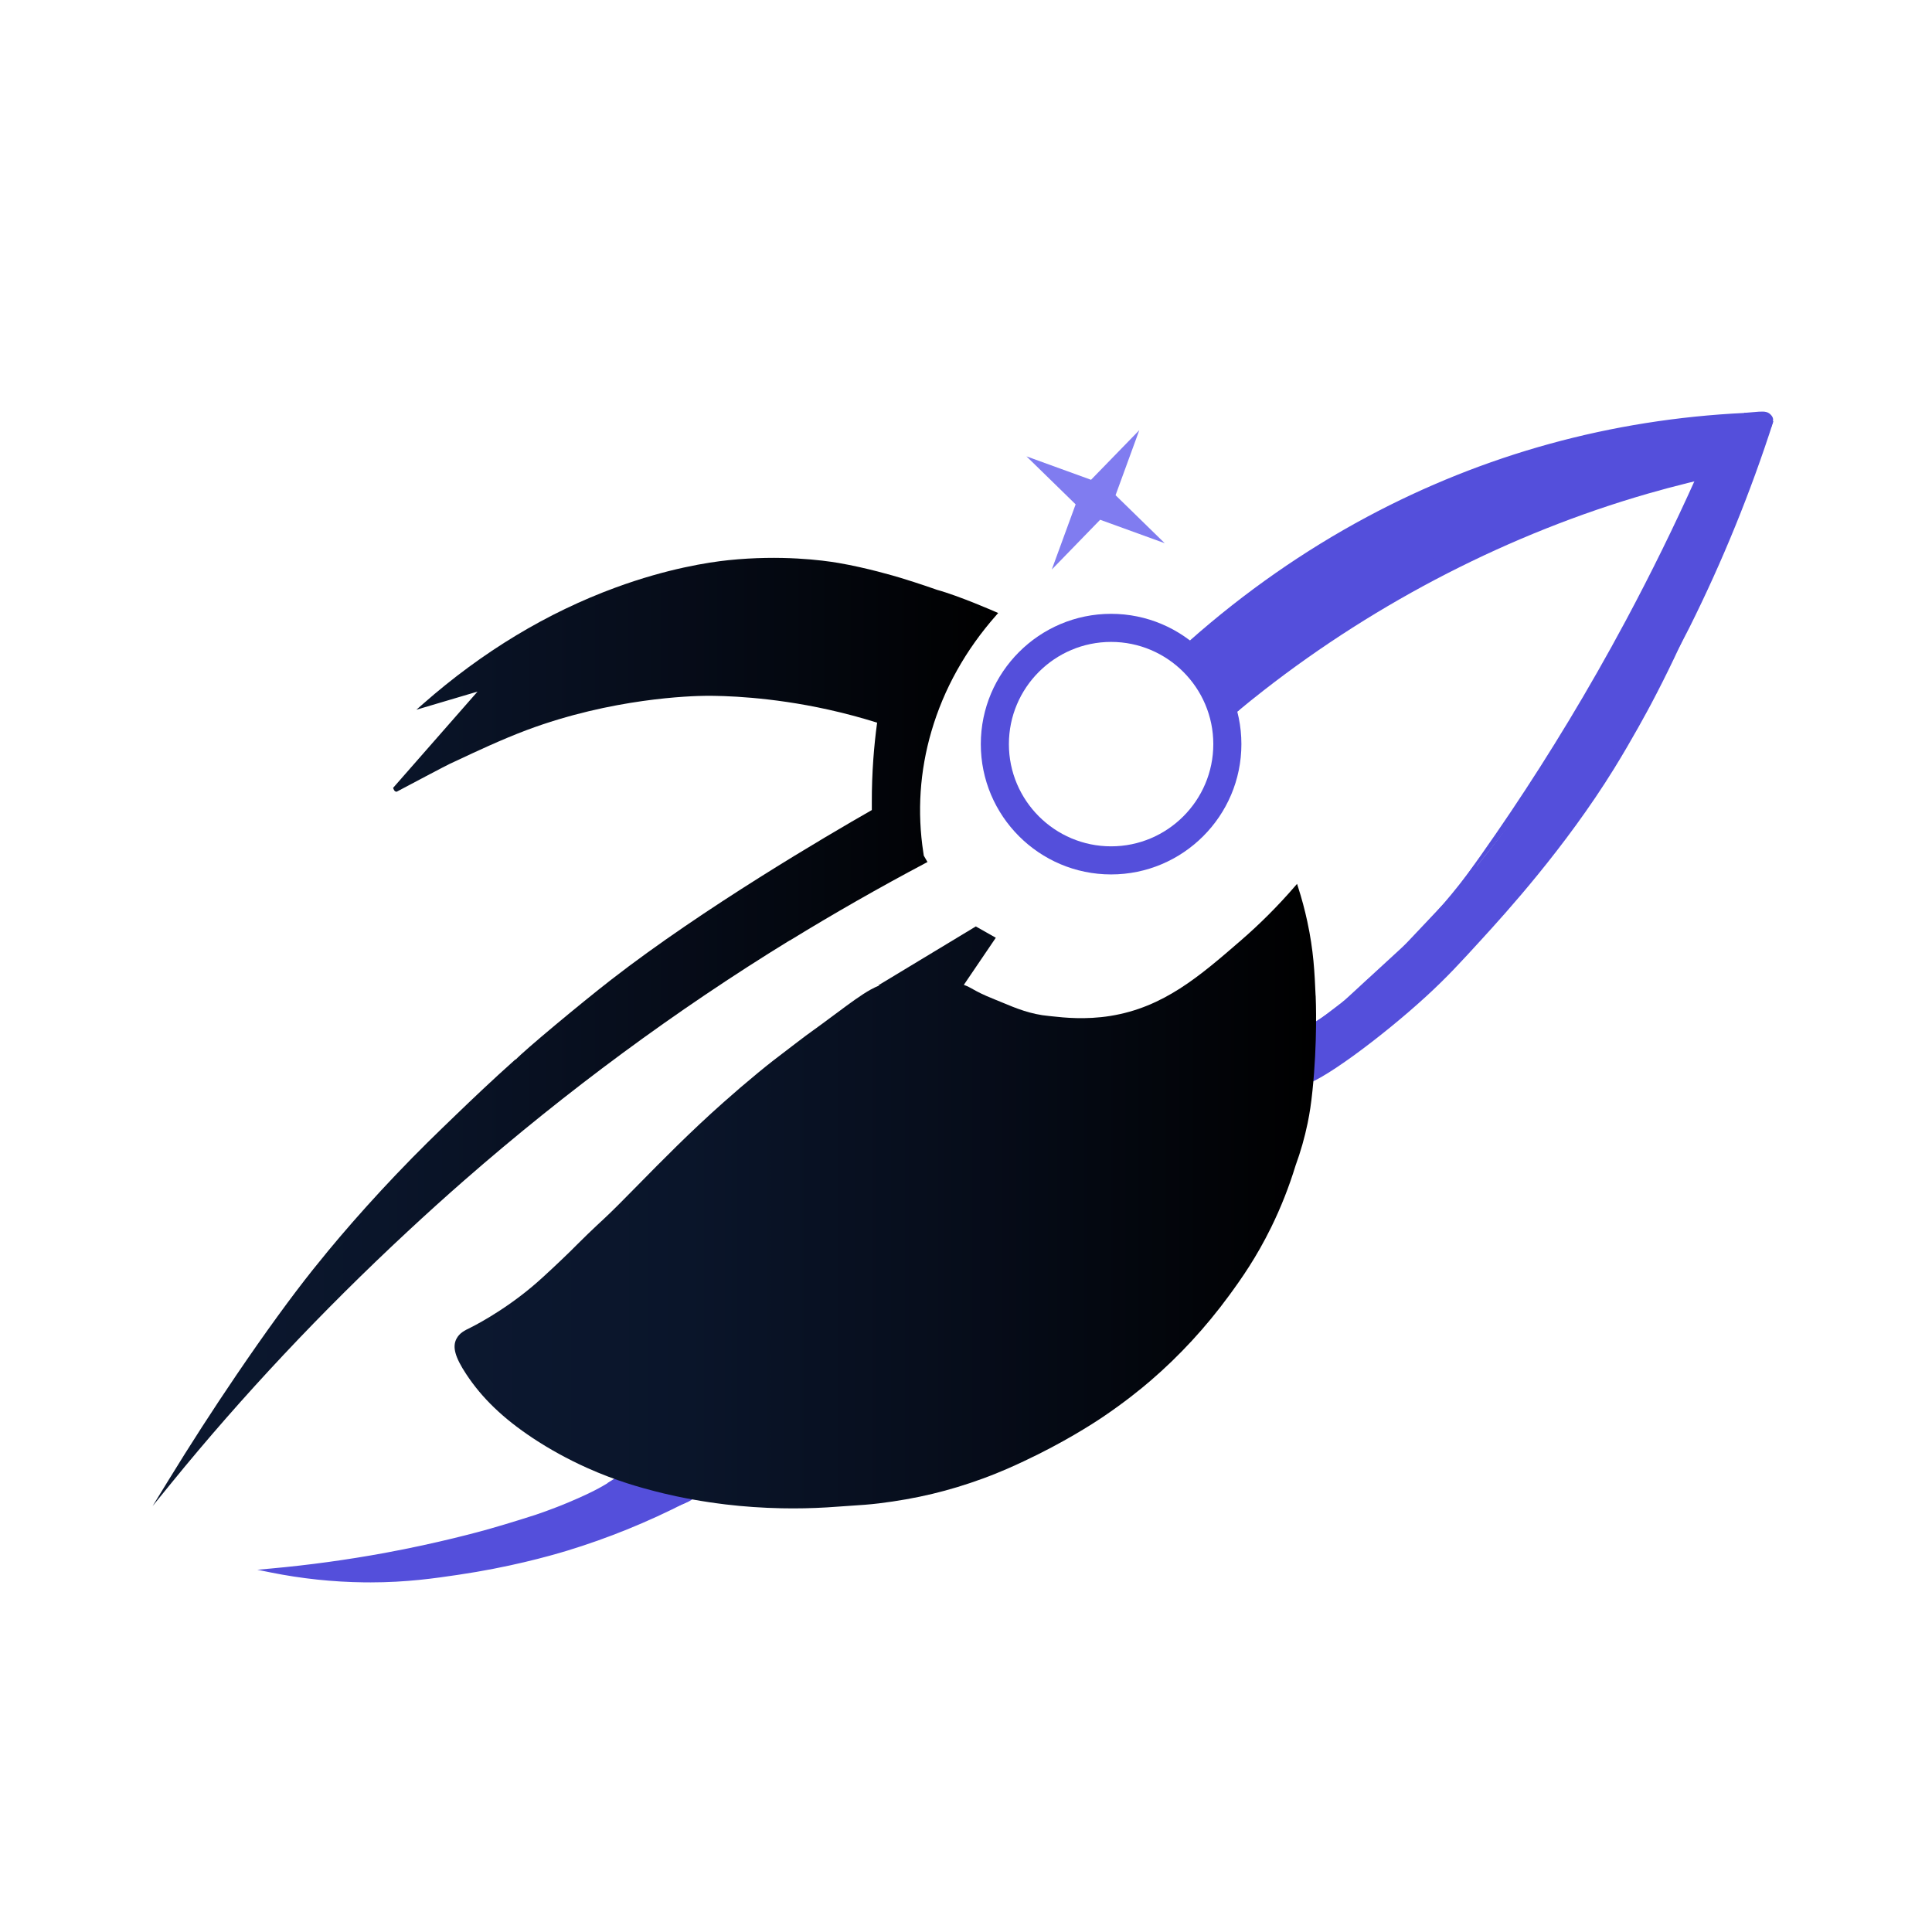 <?xml version="1.0" encoding="UTF-8"?><svg xmlns="http://www.w3.org/2000/svg" xmlns:xlink="http://www.w3.org/1999/xlink" viewBox="0 0 481.46 480.72"><defs><style>.cls-1,.cls-2,.cls-3{fill-rule:evenodd;}.cls-1,.cls-4{fill:#807cf0;}.cls-5,.cls-2{fill:#544fdb;}.cls-3,.cls-6{stroke:#000;stroke-miterlimit:100;}.cls-7{fill:url(#Gradiente_sem_nome_29-2);}.cls-8{fill:url(#Gradiente_sem_nome_29);}</style><linearGradient id="Gradiente_sem_nome_29" x1="38.07" y1="257.17" x2="248.75" y2="257.17" gradientUnits="userSpaceOnUse"><stop offset="0" stop-color="#0c1830"/><stop offset=".27" stop-color="#0a152a"/><stop offset=".62" stop-color="#060c19"/><stop offset="1" stop-color="#000"/></linearGradient><linearGradient id="Gradiente_sem_nome_29-2" x1="113.26" y1="298.07" x2="327.95" y2="298.07" xlink:href="#Gradiente_sem_nome_29"/></defs><g id="Camada_17"><path class="cls-2" d="M328.12,258.79c8.93-8.78,17.87-17.56,26.8-26.34"/><rect class="cls-5" x="322.73" y="245.12" width="37.58" height="1" transform="translate(-74.19 309.99) rotate(-44.53)"/><path class="cls-2" d="M309.46,175.65c1.32-1.09,3.58-2.93,6.42-5.13,39.04-30.26,76.75-43.1,94.87-48.29,4.65-1.33,11.65-3.2,20.32-4.99,1.41-3.92,2.81-7.85,4.22-11.77l-19.99,5.64-32.65,14.59-30.37,16.47-23.82,15.24-16.06,12.82-5.33,5.41h2.38Z"/><path class="cls-5" d="M308.27,177.39h-3.8l6.23-6.37,16.28-13.08,24.12-15.54,30.74-16.77,33.04-14.86,21.22-6.04-4.69,13.17-.28.06c-6.9,1.43-13.8,3.13-20.51,5.06-34.12,9.84-67.22,26.8-95.73,49.04-2.18,1.7-4.36,3.45-6.48,5.21l-.14.12ZM306.88,176.37h1.02c2.08-1.72,4.22-3.44,6.36-5.11,28.61-22.32,61.83-39.34,96.07-49.22,6.64-1.91,13.47-3.6,20.3-5.02l3.83-10.78-19.26,5.47-32.93,14.82-30.67,16.74-24.05,15.49-16.19,13.01-4.49,4.6Z"/><path class="cls-2" d="M296.84,160.01c11.41-10.1,26.04-21.11,44.08-30.76,36.7-19.62,70.97-24.74,93.87-25.84.44-.02.54.63.13.77-36.75,12.07-76.03,30.9-113.96,60.35-4.19,3.25-8.25,6.55-12.19,9.88"/><path class="cls-5" d="M309.09,174.78l-.65-.76c3.99-3.37,8.09-6.7,12.2-9.89,33.8-26.25,71.93-46.49,113.36-60.19-32.83,1.7-64.06,10.36-92.85,25.75-15.59,8.34-30.39,18.66-43.99,30.69l-.66-.75c13.65-12.08,28.52-22.45,44.18-30.83,29.15-15.59,60.8-24.3,94.08-25.9.47,0,.81.28.9.72.08.45-.17.88-.59,1.02-41.61,13.66-79.9,33.94-113.81,60.27-4.1,3.18-8.19,6.5-12.17,9.86Z"/><path class="cls-2" d="M402.63,166.37c1.51-2.78,6.23-11.45,9.84-17.72,1.21-2.1,2.7-4.67,2.7-4.67,5.46-9.41,5.07-8.55,6.28-10.77.9-1.65,3.16-6.01,3.9-7.55,2.87-5.94,4.82-14.75,4.92-14.72.09.03-1.76,5.87-.98,6.27,1.17.6,7.01-11.91,8.12-11.4,1.52.7-6.57,25.5-15.42,46.35-1.47,3.47-3.2,7.36-5.23,11.63-2.27,4.78-4.29,8.69-5.75,11.44-.54,1.02-4.53,8.5-9.19,16.04-11.96,19.34-26.34,35.22-32.75,42.24-5.43,5.95-8.77,9.61-14.02,14.42-12.83,11.76-29.65,23.6-31.13,21.75-2.24-2.8,31.98-34.91,57.76-70.99,1.8-2.52,14.39-20.21,20.97-32.33Z"/><path class="cls-5" d="M324.42,270.38s-.08,0-.12,0c-.42-.03-.66-.22-.78-.37-1.23-1.54,3.09-6.53,15.78-20.74,11.85-13.27,28.09-31.44,41.96-50.86,2.37-3.32,14.53-20.48,20.94-32.27h0c2.26-4.16,6.54-11.99,9.84-17.73,1.03-1.79,2.27-3.94,2.61-4.52l.09-.15c2.84-4.9,4.1-7.01,4.82-8.23.66-1.12.87-1.47,1.45-2.53.9-1.66,3.15-5.99,3.89-7.53,2.19-4.54,3.84-10.75,4.54-13.41q.37-1.41.59-1.53l.18-.1.2.06c.49.15.42.41.12,1.52-.62,2.32-.94,3.85-.95,4.54.77-.81,2.36-3.52,3.45-5.39,2.89-4.95,3.72-6.16,4.58-5.77.51.23,1.57.72-3.55,16.23-3.18,9.63-7.53,21.14-11.62,30.77-1.71,4.03-3.43,7.84-5.24,11.65-1.84,3.87-3.78,7.72-5.76,11.46-.74,1.39-4.66,8.71-9.21,16.07-12.22,19.76-27.18,36.15-32.81,42.32-5.48,6-8.78,9.62-14.06,14.46-11.03,10.11-27.14,22.07-30.95,22.07ZM415.6,144.23s-.05.09-.09.15c-.34.58-1.58,2.72-2.61,4.51-3.3,5.73-7.57,13.56-9.83,17.71h0c-6.43,11.84-18.63,29.05-21,32.38-13.9,19.46-30.16,37.66-42.03,50.94-8.33,9.32-16.2,18.13-15.74,19.46,1.55.83,16.85-9.41,30.39-21.82,5.24-4.8,8.54-8.41,13.99-14.39,5.61-6.15,20.53-22.49,32.7-42.17,4.53-7.33,8.44-14.63,9.17-16.02,1.98-3.72,3.91-7.57,5.74-11.42,1.8-3.79,3.51-7.59,5.22-11.61,8.56-20.17,15.54-41.82,15.59-45.41-.73.82-2.14,3.24-3.21,5.08-3.05,5.23-3.95,6.48-4.84,6.03-.05-.03-.1-.06-.14-.09-.82,2.68-1.88,5.75-3.12,8.32-.75,1.55-3.01,5.9-3.91,7.57-.58,1.08-.8,1.43-1.47,2.57-.72,1.22-1.98,3.33-4.82,8.22h0Z"/><path class="cls-2" d="M341.04,246.84c-4.71,4.6-9.43,9.2-14.14,13.79"/><rect class="cls-5" x="324.09" y="253.24" width="19.75" height="1" transform="translate(-82.24 305.59) rotate(-44.33)"/><path class="cls-2" d="M439.6,103.9c1.04-.22,1.89.85,1.46,1.84-3.97,8.92-8.17,18.02-12.61,27.28-1.07,2.22-2.13,4.42-3.2,6.61-.74,1.51-2.97.5-2.38-1.07,4.13-11.04,8.27-22.08,12.4-33.13.16-.42.52-.74.96-.83,1.13-.24,2.26-.47,3.39-.71Z"/><path class="cls-5" d="M424.11,140.87c-.25,0-.5-.05-.73-.15-.79-.34-1.39-1.25-.98-2.33l12.4-33.13c.22-.59.71-1.01,1.32-1.14l3.39-.71c.67-.14,1.34.1,1.77.64.43.54.53,1.27.25,1.9-4.05,9.11-8.3,18.3-12.62,27.3-1.07,2.22-2.14,4.43-3.21,6.61-.35.71-.97,1.02-1.58,1.02ZM439.71,104.39l-3.39.71c-.27.06-.49.25-.59.51l-12.4,33.13c-.21.56.11.92.44,1.07.11.05.7.26,1.02-.39,1.07-2.18,2.14-4.39,3.2-6.6,4.32-8.99,8.56-18.17,12.61-27.27.13-.29.09-.62-.11-.87-.19-.24-.49-.34-.78-.28Z"/><path class="cls-2" d="M441.45,104.85c-4.97,15.49-11.7,32.9-20.91,51.34-6,12.02-13.02,22.83-19.15,32.47"/><path class="cls-5" d="M401.82,188.93l-.84-.54,1.34-2.11c5.73-9,12.23-19.19,17.78-30.32,8.21-16.44,15.24-33.69,20.88-51.27l.95.31c-5.66,17.63-12.7,34.92-20.94,51.41-5.58,11.17-12.09,21.39-17.83,30.41l-1.34,2.11Z"/><path class="cls-2" d="M434.7,103.4c.49-.04,1.2-.09,2.07-.17,2.02-.18,3.14-.31,3.84.19.03.02.73.53.77,1.1.01.12,0,.25-.2.95-.06.23-.12.44-.18.62-.03.12-.06.22-.09.29"/><path class="cls-5" d="M441.4,106.53l-.96-.3.08-.28c.05-.18.11-.38.17-.61.13-.47.19-.71.18-.78-.02-.24-.35-.58-.57-.74-.51-.36-1.5-.27-3.13-.13l-.38.03c-.87.08-1.59.13-2.08.17l-.07-1c.49-.04,1.2-.09,2.07-.17l.37-.03c1.87-.17,2.99-.26,3.8.31.16.11.92.7.98,1.46.02.21,0,.39-.21,1.13-.07.24-.13.45-.18.63l-.09.29Z"/><line class="cls-6" x1="327.61" y1="261.54" x2="336.18" y2="252.57"/><path class="cls-2" d="M342.75,243.21c1.68-1.43,3.76-3.26,6.08-5.45.41-.39,2.34-2.22,4.85-4.79,3.2-3.28,5.52-5.91,6.24-6.73,2.13-2.42,4.67-5.45,7.42-9.05"/><path class="cls-5" d="M343.1,243.58l-.69-.73c2.1-1.84,4.18-3.77,6.18-5.72.69-.68,2.56-2.52,4.93-5.03,2.97-3.14,5.25-5.77,6.35-7.06,2.6-3.05,5.14-6.25,7.54-9.51l.83.58c-2.42,3.27-4.97,6.49-7.58,9.56-1.11,1.3-3.4,3.95-6.39,7.1-2.38,2.52-4.26,4.37-4.96,5.05-2.02,1.97-4.11,3.9-6.22,5.76Z"/><path class="cls-2" d="M326.8,256.86c5.04-3.87,10.36-8.26,15.81-13.25,5.81-5.31,10.97-10.56,15.53-15.56"/><path class="cls-5" d="M327.1,257.26l-.61-.79c5.42-4.15,10.72-8.6,15.78-13.22,5.37-4.91,10.58-10.13,15.5-15.53l.74.67c-4.94,5.42-10.17,10.67-15.56,15.6-5.08,4.64-10.41,9.11-15.84,13.28Z"/><path class="cls-3" d="M326.8,258.94c2.9-2.72,5.81-5.43,8.71-8.15"/><g id="Camada_33"><path class="cls-2" d="M325.34,264c1.01.08,2.49.14,4.26-.06,8.49-.95,16.57-6.95,18.96-14.46.14-.44,1.81-5.82-.18-7.2-1.21-.84-3.37.07-4.5.54-1.95.82-3.22,2-4.14,2.94-3.79,3.86-6.18,8.12-6.12,8.16.05.03,2.42-2.9,2.01-3.34-.52-.56-6.28,2.31-8.91,7.9-1.02,2.17-1.31,4.17-1.38,5.52Z"/><path class="cls-5" d="M327.17,264.58c-.62,0-1.25-.03-1.87-.08l-.47-.04v-.47c.06-2.09.54-4.02,1.45-5.74,1.95-3.69,5.62-5.98,8.18-7.03,1.32-1.85,3.33-4.19,4.92-5.81,1.03-1.05,2.35-2.23,4.3-3.05,1.24-.52,3.55-1.48,4.98-.49,2.22,1.54.7,6.74.37,7.76-2.42,7.59-10.57,13.82-19.38,14.81-.82.09-1.66.14-2.49.14ZM325.86,263.54c1.23.07,2.47.04,3.69-.09,8.44-.95,16.23-6.88,18.54-14.11.6-1.88,1.38-5.69.01-6.64-.98-.68-3.03.18-4.02.59-1.79.75-2.97,1.8-3.98,2.83-1.54,1.57-2.92,3.19-3.97,4.55.31-.07.56-.11.76-.12.12,0,.51-.02.7.3.2.32.24.72-1.34,2.07-2.29,1.96-2.74,1.57-2.95,1.39-.13-.11-.21-.28-.21-.46,0-.23.13-.6.38-1.05-2.17,1.14-4.79,3.09-6.29,5.93-.76,1.45-1.2,3.07-1.3,4.82ZM335.13,252.02c-.27.39-.49.73-.66,1.01.53-.37,1.2-.91,1.67-1.35-.28.08-.62.19-1,.34Z"/></g><path class="cls-2" d="M422.6,119.15c-5.18,11.53-10.98,23.42-17.49,35.57-18.48,34.48-38.59,63.38-57.81,87.19,23.59-29.66,47.18-59.31,70.77-88.97,3.74-11.91,7.48-23.82,11.22-35.73-2.23.65-4.46,1.3-6.69,1.94Z"/><g id="Camada_32"><path class="cls-2" d="M307.79,177.12c1.15-1.01,2.3-2.03,3.44-3.04"/><rect class="cls-5" x="307.21" y="175.11" width="4.59" height="1" transform="translate(-38.74 248.8) rotate(-41.44)"/><path class="cls-2" d="M308.37,176.6c-.08,0-.13-.16-.15-.22-.62-1.71-4.4-6.35-3.65-7.13.17-.18.51-.08.94.05,1.78.52,3.15,2.46,3.35,4.43.14,1.36-.26,2.88-.49,2.88Z"/><path class="cls-5" d="M308.37,177.12h0c-.27,0-.48-.18-.62-.54-.22-.61-.93-1.71-1.62-2.77-1.71-2.64-2.64-4.17-1.92-4.92.38-.39.92-.24,1.43-.09,1.92.56,3.48,2.61,3.71,4.87.12,1.2-.14,2.77-.54,3.23l-.15.17-.3.05ZM304.93,169.68c.08.52,1.3,2.4,2.04,3.54.51.79,1,1.54,1.34,2.17.08-.45.13-1.03.07-1.61-.19-1.83-1.47-3.54-2.99-3.98-.15-.04-.33-.1-.45-.12Z"/><path class="cls-2" d="M425.53,107.26c.37.95,11.95-2.19,11.81-3.17-.06-.45-2.53-.43-3.62-.36-4.57.29-8.42,2.95-8.19,3.53Z"/><path class="cls-5" d="M426.23,107.94c-.97,0-1.09-.29-1.16-.5-.06-.15-.09-.4.12-.71.67-1.05,4.28-3.23,8.51-3.5,4-.25,4.11.5,4.15.79.05.34.18,1.24-6.53,2.99-2.72.71-4.23.93-5.08.93ZM434.95,104.19c-.39,0-.8.01-1.2.04-3.51.22-6.5,1.9-7.45,2.73,1.93-.04,8.25-1.73,10.12-2.7-.38-.04-.9-.07-1.47-.07Z"/><path class="cls-2" d="M171.97,372.96s-.15-.03-.31.02c-.38.11-7.11,2.84-6.88,3.28.06.12,1.67-.51,4.87-1.78,0,0,2.71-1.07,2.62-1.37-.02-.06-.18-.13-.3-.15Z"/><path class="cls-5" d="M164.73,376.78c-.23,0-.29-.11-.38-.28l-.11-.21.1-.28c.4-.93,7.14-3.49,7.2-3.51.26-.07.49-.03.53-.03h0c.17.03.58.15.68.49l.08.24-.17.28c-.31.42-2.2,1.25-2.82,1.45h0c-3.48,1.39-4.64,1.85-5.11,1.85ZM171.9,373.43s.04.04.06.04l.02-.51-.08.47Z"/><path class="cls-2" d="M168.07,373.85c.08.2,2.55-.39,2.52-.81,0-.06-.05-.09-.08-.12-.54-.45-2.52.74-2.45.93Z"/><path class="cls-5" d="M168.25,374.4c-.29,0-.54-.08-.65-.37h0c-.17-.44.27-.75.46-.88.02-.01,1.91-1.34,2.78-.61.16.13.24.29.25.47,0,.21.04.83-2.14,1.28-.22.05-.47.1-.7.1Z"/><path class="cls-2" d="M153.92,368.52l-2.21,1.45"/><rect class="cls-5" x="151.5" y="368.75" width="2.64" height="1" transform="translate(-177.4 144.18) rotate(-33.24)"/><path class="cls-2" d="M325.58,256.56c2.37-1.41,4.87-3.04,7.44-4.92,4.03-2.94,7.46-5.93,10.35-8.73"/><path class="cls-5" d="M325.84,256.99l-.51-.86c2.54-1.51,5.03-3.16,7.4-4.9,3.62-2.64,7.08-5.56,10.29-8.69l.7.72c-3.25,3.16-6.75,6.11-10.4,8.78-2.4,1.75-4.92,3.42-7.48,4.95Z"/></g><path class="cls-2" d="M152.04,369.76c-.13.08-.76.5-1.69,1.03-1.41.8-3.13,1.7-6,2.97-3.93,1.74-7.64,3.14-11.02,4.28h0s0,0,0,0c0,0-5.8,1.89-11.38,3.47-3.69,1.05-13.84,3.72-25.98,5.96-7.88,1.45-17.43,2.89-28.37,3.89,5.82,1.17,13.76,2.34,23.21,2.45,9.5.11,16.62-.89,23.23-1.86,13.84-2.04,24.13-5.09,27.2-6.03,8.24-2.52,18.37-6.26,29.46-11.96-11.93-5.18-16.72-5.38-18.64-4.19Z"/><path class="cls-5" d="M92.2,394.31c-.46,0-.93,0-1.4,0-7.81-.09-15.65-.92-23.31-2.46l-3.36-.68,3.41-.31c9.48-.86,19.01-2.17,28.33-3.88,13.42-2.47,23.96-5.39,25.94-5.95,5.51-1.56,11.3-3.44,11.36-3.46l.09-.02c3.87-1.31,7.41-2.69,10.89-4.24,3.06-1.36,4.73-2.25,5.96-2.95.76-.43,1.32-.79,1.56-.94l.12-.07c2.64-1.63,8.89-.27,19.11,4.16l.97.42-.94.48c-9.47,4.86-19.4,8.9-29.54,11.99-4.79,1.46-14.7,4.19-27.27,6.04-5.69.84-12.72,1.88-21.91,1.88ZM71.15,391.51c6.48,1.12,13.08,1.72,19.66,1.79,9.8.1,17.2-.98,23.15-1.86,12.51-1.84,22.36-4.56,27.12-6.01,9.74-2.97,19.3-6.82,28.43-11.44-11.41-4.84-15.66-4.76-17.21-3.8l-.1.07c-.25.16-.82.52-1.61.97-1.25.71-2.95,1.62-6.04,2.99-3.55,1.58-7.17,2.98-11.06,4.29l-.11.05h-.02c-.95.3-6.23,2-11.27,3.43-1.99.56-12.57,3.49-26.03,5.97-8.19,1.51-16.55,2.7-24.9,3.55Z"/><path class="cls-8" d="M196.81,234.37c10.92-6.7,22.31-13.2,33.86-19.32l.46-.24-.92-1.59-.11-.75c-1.56-10.16-.88-20.33,2.01-30.22,3.08-10.56,8.53-20.31,16.19-28.98l.45-.51-.63-.28c-.09-.04-9.04-3.97-14.65-5.51h0s-.45-.16-.45-.16c-.04-.01-3.82-1.36-8.65-2.83-1.33-.4-8.32-2.48-15.43-3.7-3.87-.66-14.3-2.05-27.42-.69-4.96.52-15.19,2.08-28.08,6.81-17.1,6.27-33.24,16.01-47.97,28.96l-1.71,1.5,15.24-4.52-21.04,23.99.11.28c.17.42.37.63.57.64l.19.05.17-.09c3.57-1.9,12.47-6.6,13.15-6.9.47-.2,1.31-.6,2.44-1.13,3.63-1.71,10.38-4.89,16.66-7.25,21.25-7.96,40.96-8.51,44.7-8.54,4.32-.03,15.95.23,30.38,3.42,4.11.91,8.23,2.01,12.25,3.27-.41,2.99-.72,6.02-.94,9.02-.26,3.59-.39,7.23-.38,10.82v1.94c-11.16,6.37-41.91,24.39-64.91,42.24-7.7,5.98-21.88,17.8-23.82,19.93l-.06-.06c-5.99,5.35-10.57,9.73-14.76,13.76-4.74,4.57-9.23,8.88-15.06,15.01-4.92,5.17-9.76,10.55-14.01,15.55-1.52,1.79-3.89,4.62-6.58,7.99-5.43,6.8-12.05,15.91-19.14,26.35-5.81,8.55-11.52,17.39-16.96,26.27l-3.94,6.41,4.75-5.84c17.59-21.61,37.37-42.67,58.8-62.59,4.78-4.45,9.54-8.74,14.15-12.77,25.5-22.28,52.76-42.39,81.04-59.75Z"/><path class="cls-7" d="M327.85,248.11c-.25-5.76-.49-11.2-2.07-18.5-.62-2.86-1.38-5.72-2.28-8.51l-.27-.85-.58.67c-4.17,4.82-8.7,9.35-13.44,13.45-10.32,8.94-19.24,16.65-32.5,18.79-6.22,1-11.68.41-14.3.12-.39-.04-.71-.08-.96-.1-4.59-.4-8.33-1.96-11.63-3.34-.64-.27-1.27-.53-1.88-.77-3.19-1.27-4.45-1.99-5.47-2.56-.72-.41-1.29-.73-2.28-1.09l7.97-11.74-4.98-2.82-24.32,14.69h.3c-.75.31-1.48.66-2.17,1.04-2.36,1.3-5.48,3.62-8.23,5.67-3.89,2.89-5.42,4-6.49,4.77-1.06.76-1.66,1.19-3.6,2.68l-1.26.96c-3.76,2.86-5.83,4.44-8.56,6.7-2.85,2.35-5.74,4.82-8.58,7.35-8.26,7.32-15.48,14.67-21.28,20.57-3.41,3.47-6.36,6.47-8.73,8.66l-.14.13c-.58.54-1.91,1.76-3.65,3.44-1.02.99-1.69,1.66-2.41,2.37-.55.55-1.13,1.13-1.91,1.9-1.42,1.39-2.92,2.82-4.45,4.25-1.35,1.26-3.39,3.16-5.08,4.57-7.76,6.52-15.21,10.14-15.34,10.21-1.47.71-2.75,1.33-3.51,2.76-1.09,2.04-.38,4.61,2.43,8.87,3.93,5.96,9.19,11.01,16.56,15.9,4.11,2.73,8.77,5.29,13.46,7.4,7.49,3.37,13.65,4.98,16.96,5.85,2.41.63,7.39,1.83,13.69,2.76.75.11,2.15.31,3.93.53,4.54.54,9.24.87,13.96.96.97.02,1.93.03,2.9.03,3.73,0,7.48-.15,11.19-.44,1.25-.1,2.38-.17,3.46-.24,2.16-.14,4.21-.27,6.69-.57,4.57-.55,9.19-1.37,13.34-2.37,4.18-1,8.4-2.28,12.54-3.8,4.65-1.7,8.02-3.28,10.24-4.32,9.9-4.64,17.1-9.28,19.74-11.06,5.3-3.58,9.38-6.88,11.86-9.02,7.2-6.19,13.79-13.33,19.57-21.22,3.14-4.28,6.79-9.48,10.47-16.96,2.44-4.96,4.49-10.17,6.1-15.44,1.26-3.44,2.27-6.99,3.01-10.57.52-2.53.87-4.86,1.2-8.05,1.26-12.13.85-22.56.8-23.71Z"/><path class="cls-4" d="M262.12,141.89l5.93-16.21-12.25-11.96,16.09,5.84,12.03-12.37-5.92,16.21,12.25,11.96-16.09-5.84-12.03,12.38ZM271.85,123.8l.84.82-.38,1.05.78-.8,1.11.4-.84-.82.38-1.05-.78.8-1.1-.4Z"/><path class="cls-1" d="M273.92,123.3c-.67-.41-1.86-1.14-2.64-.63-.57.37-.62,1.19-.66,1.74-.03.52-.11,1.67.63,2.22.87.65,2.25.03,2.94-.54.24-.2,1.02-.84.9-1.59-.08-.54-.58-.84-1.17-1.2Z"/></g><g id="Camada_34"><path class="cls-5" d="M276.89,217.9c-17.91,0-32.47-14.57-32.47-32.47s14.57-32.47,32.47-32.47,32.47,14.57,32.47,32.47-14.57,32.47-32.47,32.47ZM276.89,159.96c-14.05,0-25.47,11.43-25.47,25.47s11.43,25.47,25.47,25.47,25.47-11.43,25.47-25.47-11.43-25.47-25.47-25.47Z"/></g></svg>